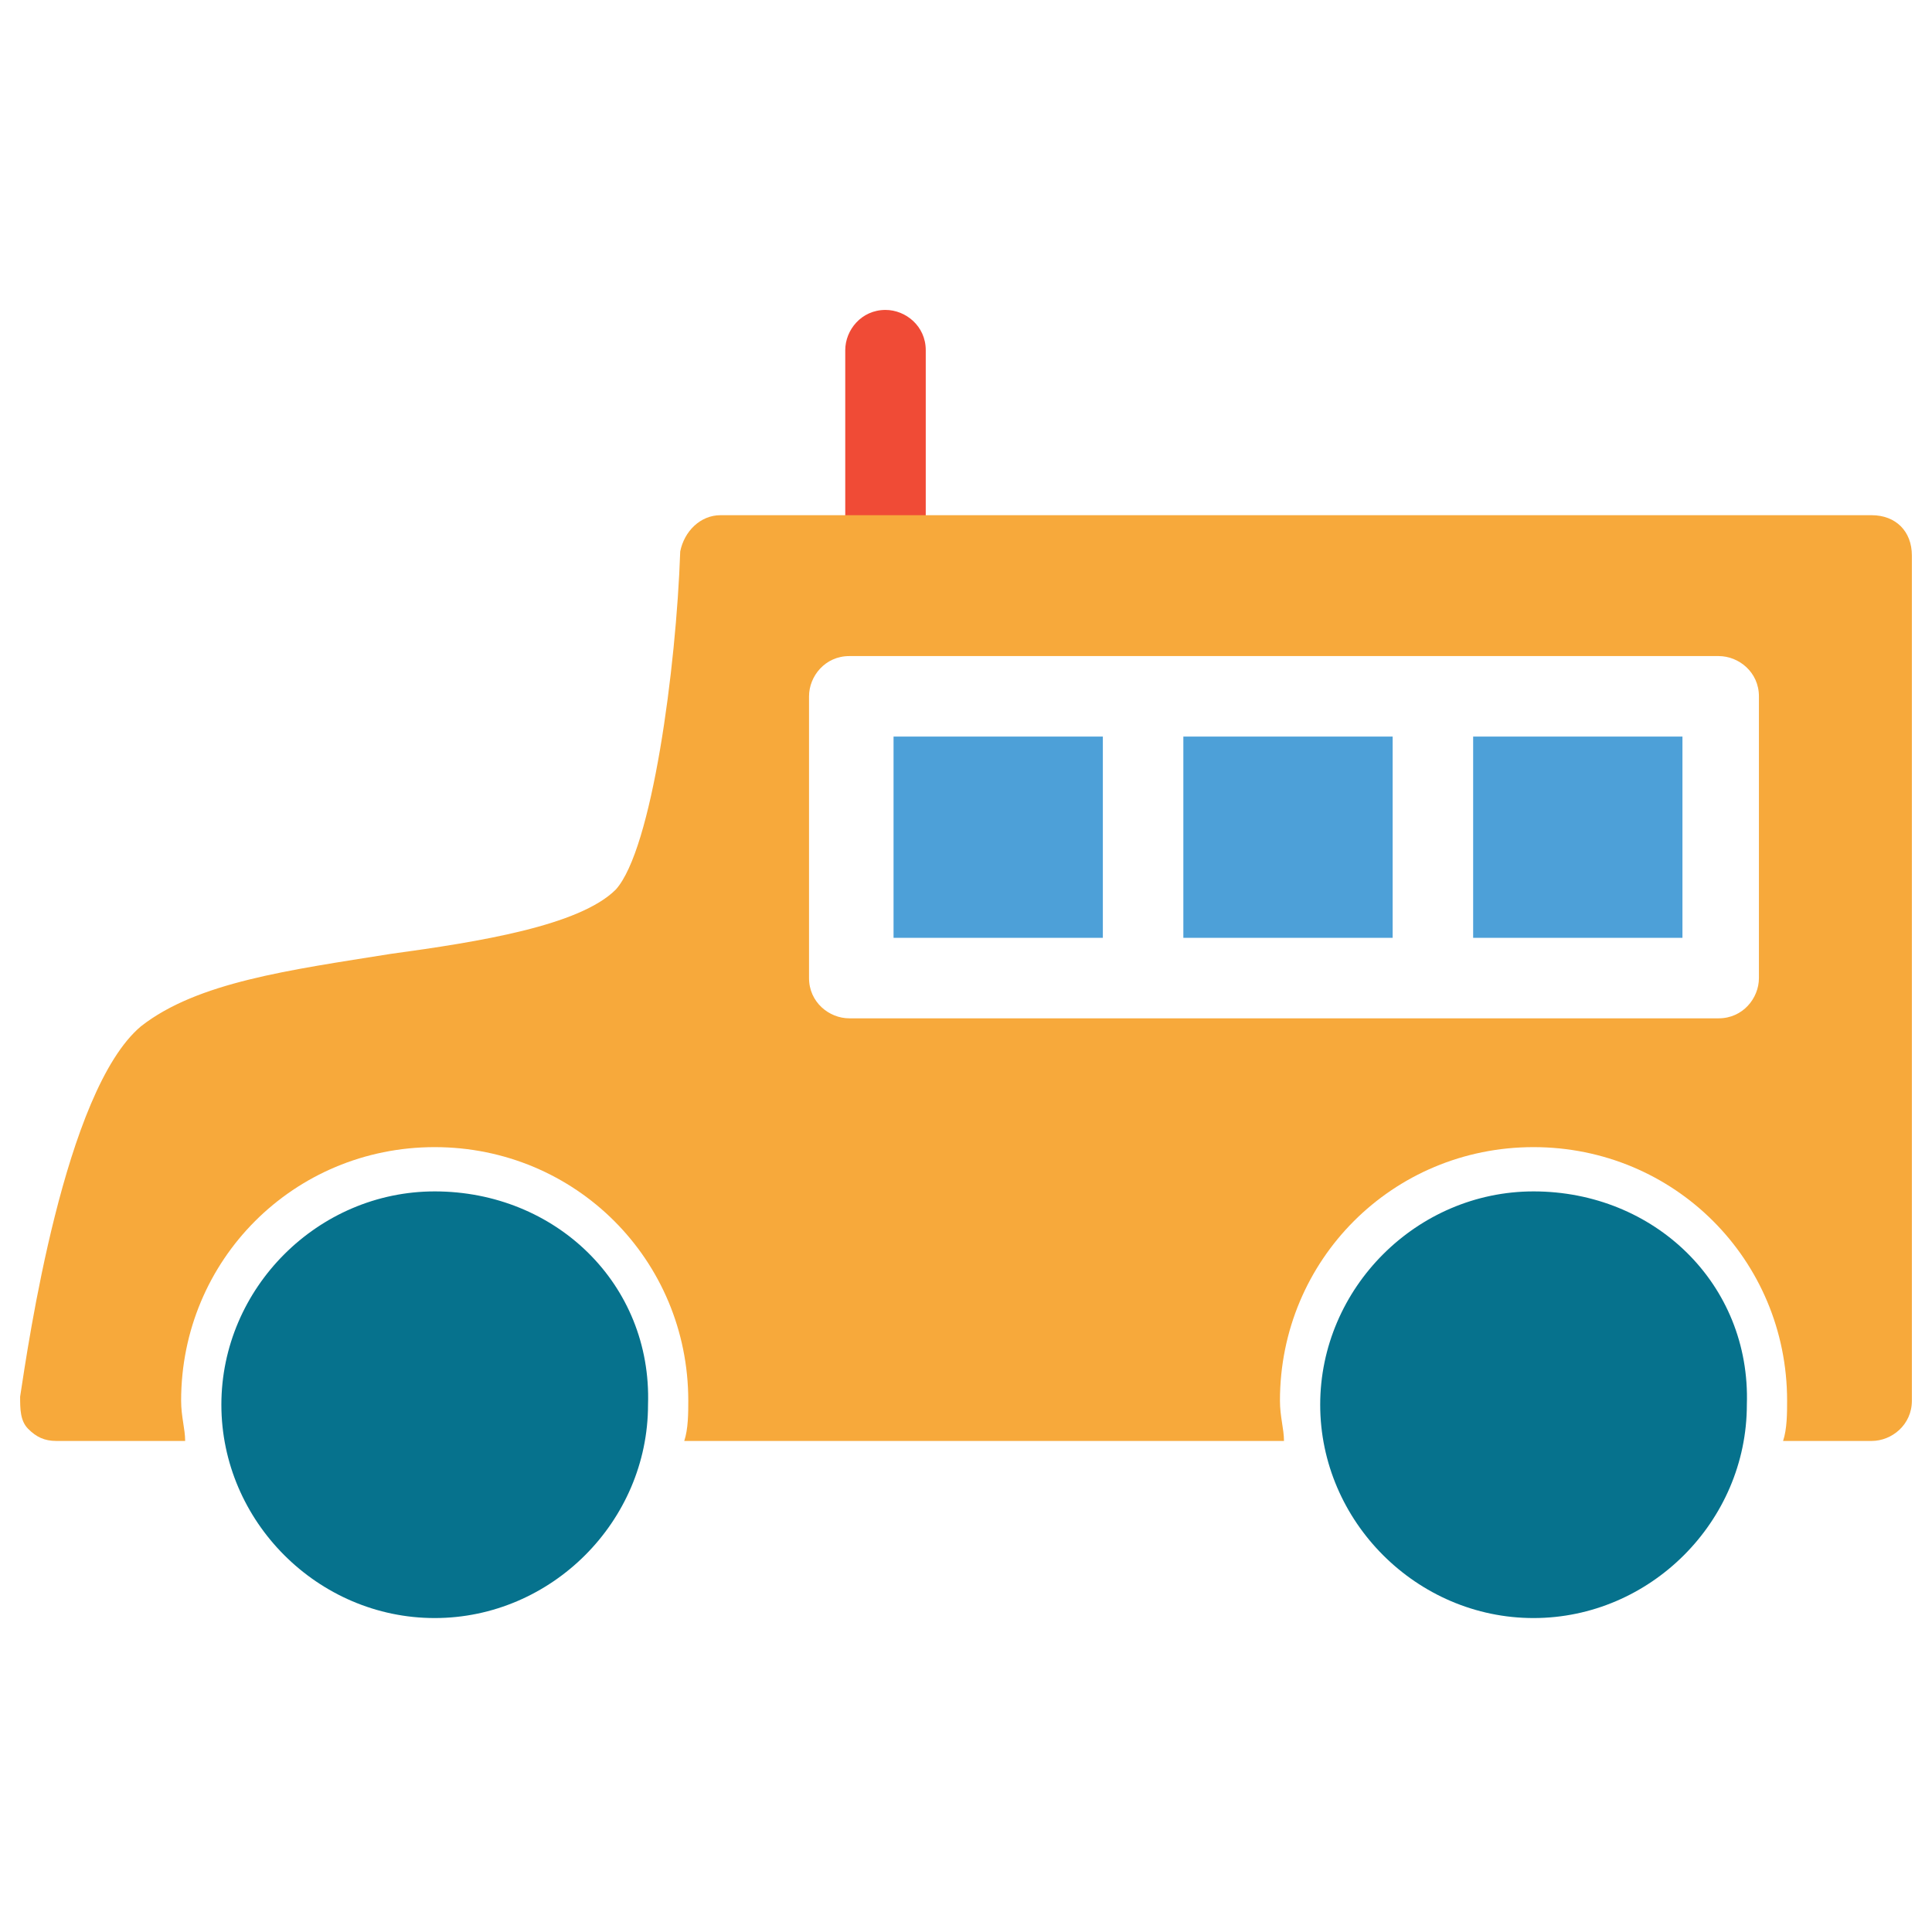 <?xml version="1.0" encoding="utf-8"?>
<!-- Generator: Adobe Illustrator 18.0.0, SVG Export Plug-In . SVG Version: 6.00 Build 0)  -->
<!DOCTYPE svg PUBLIC "-//W3C//DTD SVG 1.1//EN" "http://www.w3.org/Graphics/SVG/1.1/DTD/svg11.dtd">
<svg version="1.1" id="Layer_1" xmlns="http://www.w3.org/2000/svg" xmlns:xlink="http://www.w3.org/1999/xlink" x="0px" y="0px"
	 viewBox="0 0 48 48" enable-background="new 0 0 48 48" xml:space="preserve">
<g>
	<path fill="#F04B36" d="M22,14.7c-0.5,0-1-0.4-1-1v-5c0-0.5,0.4-1,1-1c0.5,0,1,0.4,1,1v5C22.9,14.3,22.5,14.7,22,14.7z"/>
	<path fill="#06728D" d="M38.1,29.6c-2.9,0-5.3,2.4-5.3,5.3c0,2.9,2.4,5.3,5.3,5.3c2.9,0,5.3-2.4,5.3-5.3
		C43.5,31.9,41.1,29.6,38.1,29.6z"/>
	<path fill="#06728D" d="M10.8,29.6c-2.9,0-5.3,2.4-5.3,5.3c0,2.9,2.4,5.3,5.3,5.3c2.9,0,5.3-2.4,5.3-5.3
		C16.2,31.9,13.8,29.6,10.8,29.6z"/>
	<rect x="22.2" y="18.3" fill="#4DA0D8" width="5.2" height="5"/>
	<rect x="29.4" y="18.3" fill="#4DA0D8" width="5.2" height="5"/>
	<path fill="#F7A93B" d="M46.5,12.8H17.9c-0.5,0-0.9,0.4-1,0.9c-0.1,2.9-0.7,7.4-1.6,8.4c-0.9,0.9-3.4,1.3-5.6,1.6
		c-2.5,0.4-4.8,0.7-6.2,1.8c-1.9,1.6-2.8,7.9-3,9.2c0,0.3,0,0.6,0.2,0.8c0.2,0.2,0.4,0.3,0.7,0.3h3.2c0-0.3-0.1-0.6-0.1-1
		c0-3.5,2.8-6.3,6.3-6.3c3.5,0,6.3,2.8,6.3,6.3c0,0.3,0,0.7-0.1,1h14.9c0-0.3-0.1-0.6-0.1-1c0-3.5,2.8-6.3,6.3-6.3
		c3.5,0,6.3,2.8,6.3,6.3c0,0.3,0,0.7-0.1,1h2.2c0.5,0,1-0.4,1-1V13.8C47.5,13.2,47.1,12.8,46.5,12.8z M43.7,24.3c0,0.5-0.4,1-1,1
		h-7.2h-7.2h-7.2c-0.5,0-1-0.4-1-1v-7c0-0.5,0.4-1,1-1h7.2h7.2h7.2c0.5,0,1,0.4,1,1V24.3z"/>
	<rect x="36.6" y="18.3" fill="#4DA0D8" width="5.2" height="5"/>
</g>
</svg>
